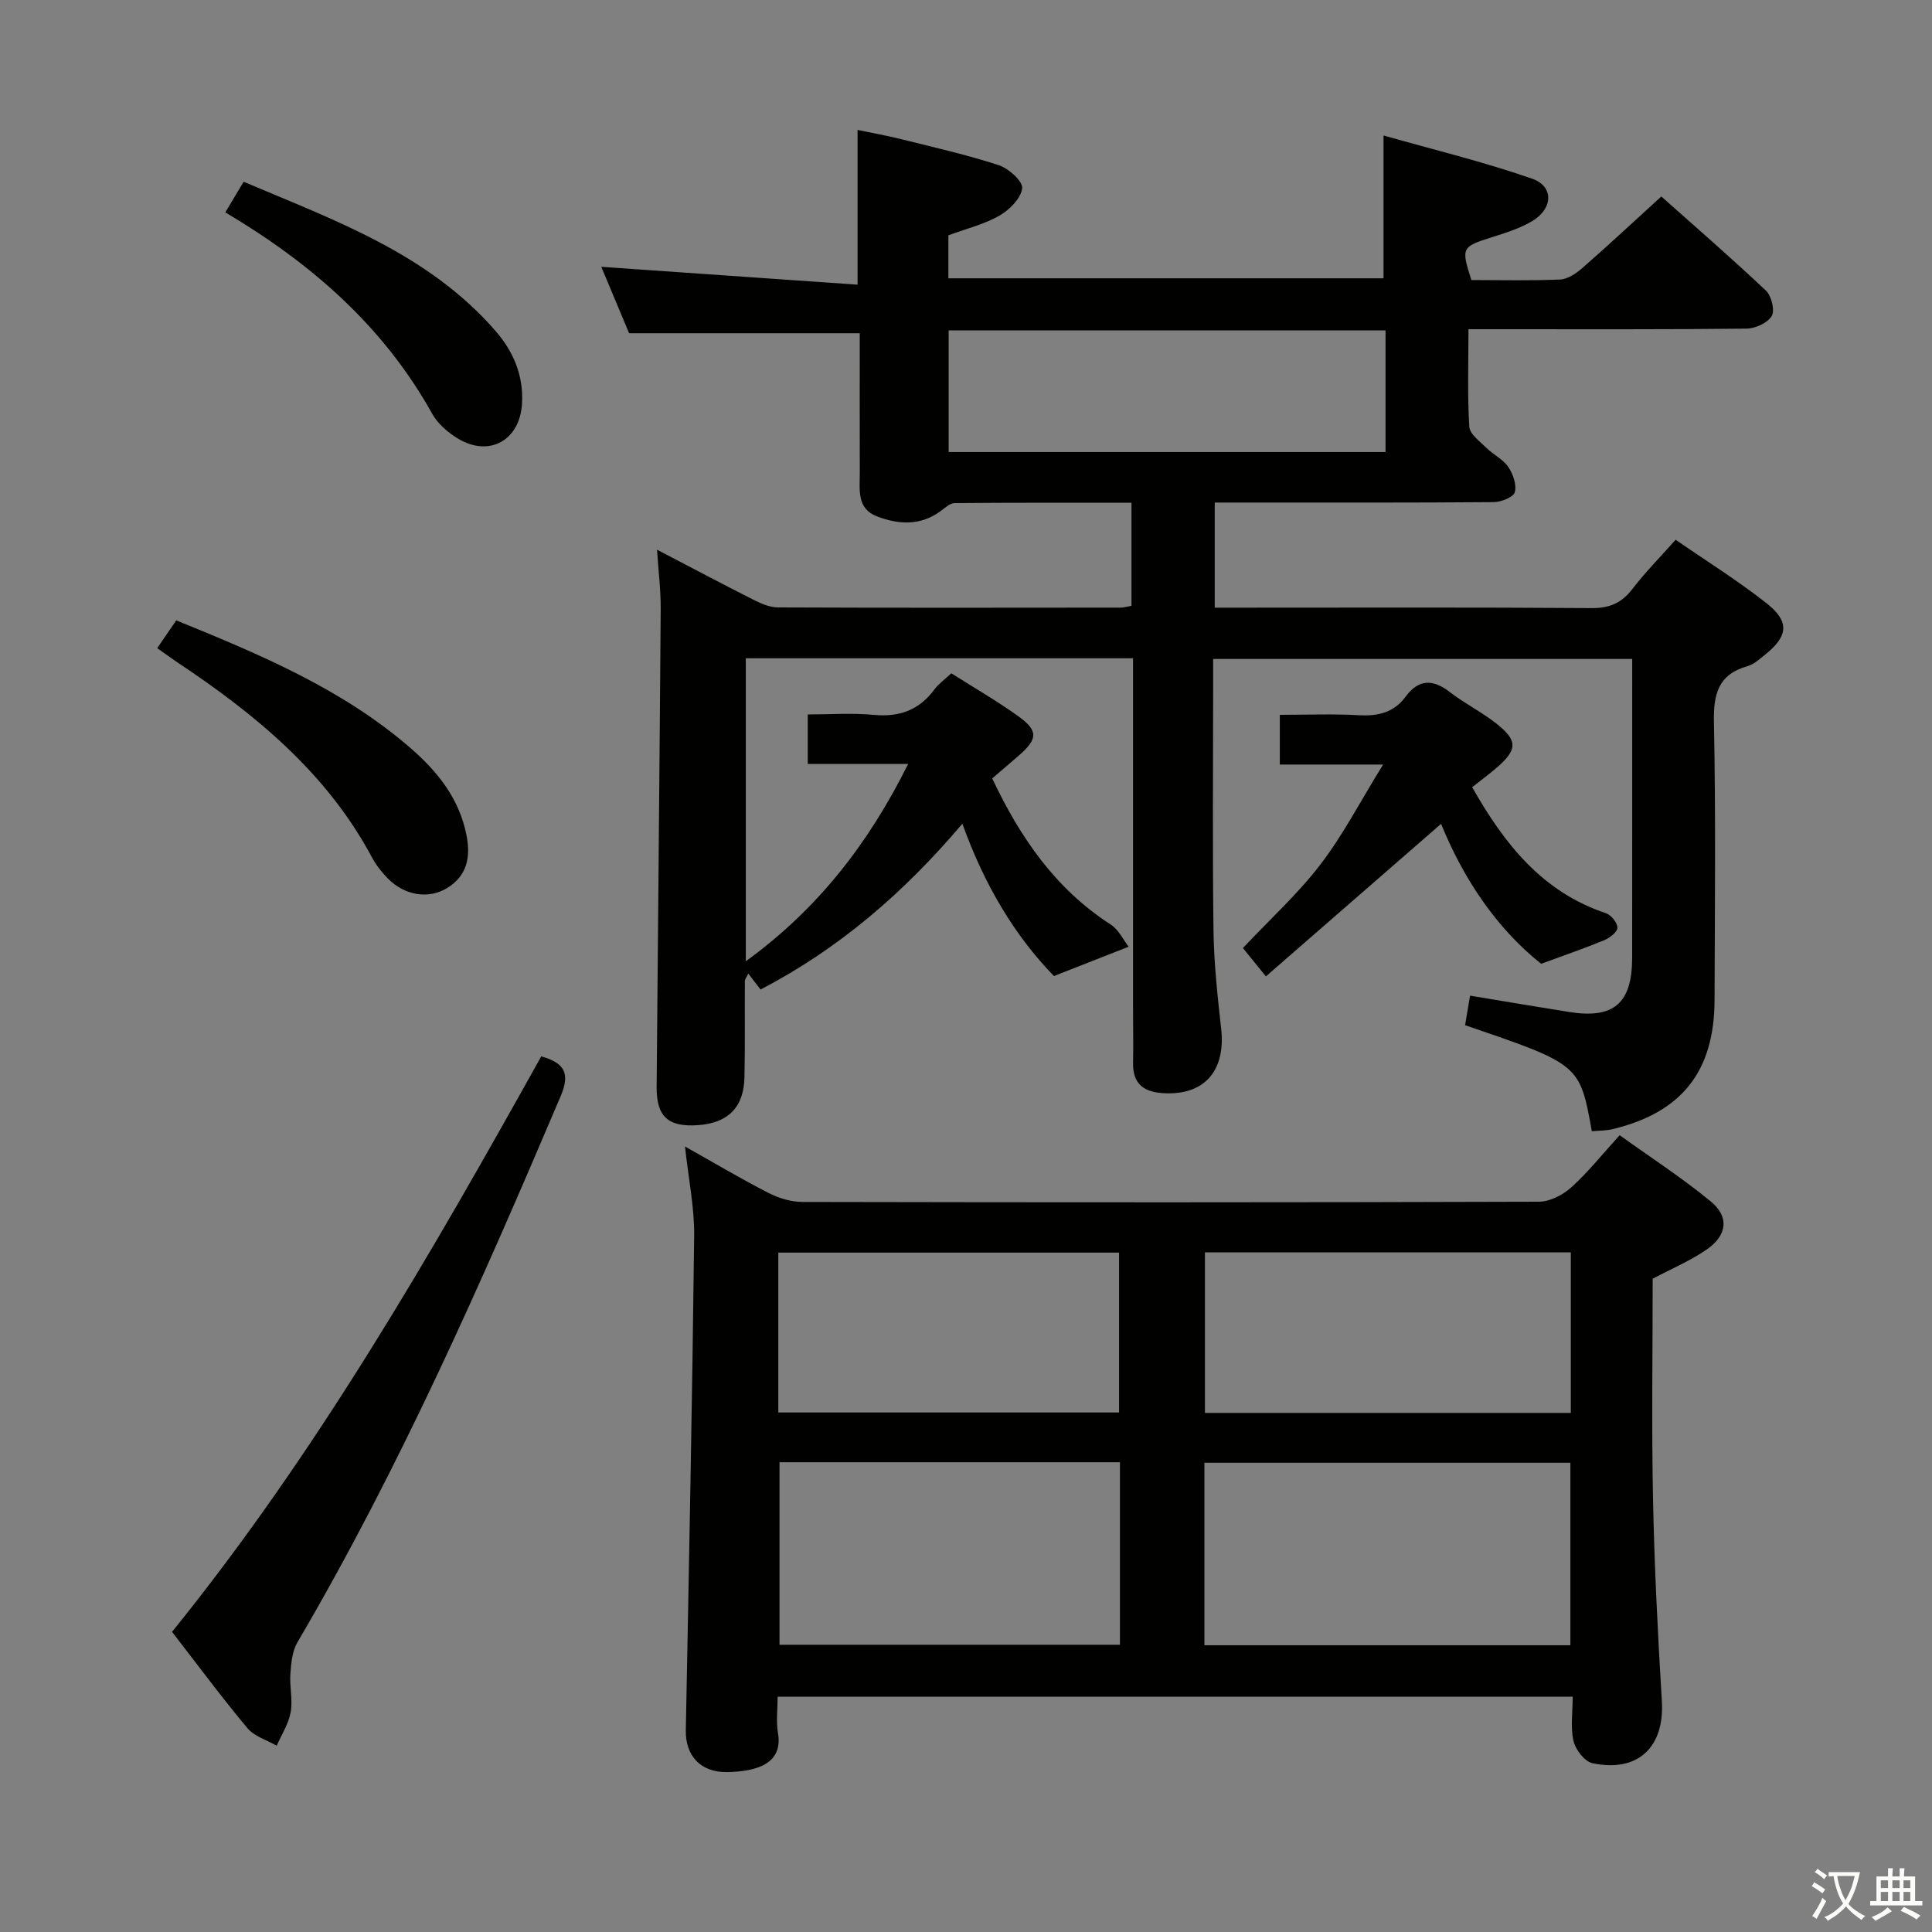 <svg enable-background="new 0 0 400 400" viewBox="0 0 400 400" xmlns="http://www.w3.org/2000/svg"><rect x="0" y="0" width="400" height="400" fill="#808080" stroke="none"/><path d="m377.9 391.2c-.2.3-.4.5-.6.8-.7-.6-1.4-1-2.2-1.5.2-.3.4-.5.5-.8.6.4 1.4.8 2.3 1.5zm-1.8 6.1c-.2-.2-.5-.4-.9-.6.4-.6.8-1.2 1.2-1.9s.7-1.3.9-1.9c.3.3.5.5.8.7-.7 1.3-1.4 2.6-2 3.7zm2.2-9c-.3.3-.5.5-.6.8-.6-.6-1.3-1.1-2-1.5.3-.3.5-.5.6-.7.6.5 1.3.9 2 1.4zm.3.2v-.9h2 4.5c-.3 1.3-.6 2.5-1 3.6s-.9 2.1-1.4 3c.4.5 1 1 1.6 1.4s1.2.8 1.9 1.1c-.3.2-.5.4-.8.8-.4-.3-1-.7-1.6-1.2s-1.2-1.1-1.6-1.6c-.5.6-1.1 1.1-1.7 1.6s-1.4.9-2.1 1.4c-.1-.3-.3-.5-.7-.8.6-.2 1.2-.5 1.9-1s1.4-1.1 2-1.8c-.5-.8-.9-1.6-1.2-2.5s-.6-2-.8-3.2c-.4.1-.7.1-1 .1zm2.5 2.7c.3 1 .7 1.7 1 2.2.3-.5.6-1.1 1-2s.6-1.9.9-3h-3.2-.4c.1.9.3 1.8.7 2.8z" fill="#fbfcfa"/><path d="m396.5 388.5v1.5 3.6h1.5v.9c-.4 0-1 0-1.7 0h-7.9c-.5 0-.9 0-1.2 0v-.9h1.3v-3.5c0-.7 0-1.2 0-1.6h2.4c0-.8 0-1.4 0-1.7h1c0 .3-.1.8-.1 1.7h1.5c0-.8 0-1.4 0-1.7h1c0 .3-.1.9-.1 1.7zm-8.2 9.2c-.2-.3-.5-.5-.8-.8.8-.3 1.4-.6 1.9-.9s1-.7 1.4-1.1c.3.3.6.5.9.8-1.6 1-2.8 1.6-3.4 2zm2.6-6.8v-1.6h-1.5v1.6zm0 2.7v-1.9h-1.5v1.9zm2.4-2.7v-1.6h-1.5v1.6zm0 2.7v-1.9h-1.5v1.9zm.2 2 .7-.8c.4.2.9.5 1.6.8s1.3.7 1.8 1c-.3.3-.5.5-.8.8-.4-.3-1.5-1-3.3-1.8zm2-4.7v-1.6h-1.4v1.6zm0 2.7v-1.9h-1.4v1.9z" fill="#fbfcfa"/><g fill="#010100"><path d="m136.03 113.81c7.01 3.65 13.44 7.07 19.94 10.35 1.58.8 3.39 1.59 5.1 1.6 23.67.1 47.33.06 71 .04.63 0 1.26-.21 2.19-.37 0-7.03 0-13.93 0-21.34-12.38 0-24.5-.04-36.62.07-.96.01-1.96.96-2.84 1.61-4.2 3.13-8.76 2.86-13.26 1.13-4.21-1.62-3.52-5.55-3.53-9-.03-9.65-.01-19.31-.01-28.91-15.84 0-31.38 0-47.75 0-1.77-4.22-3.93-9.37-5.76-13.75 17.4 1.21 35.04 2.44 53.06 3.7 0-11.21 0-21.26 0-32.04 2.87.6 6.01 1.16 9.1 1.93 6.75 1.68 13.56 3.22 20.16 5.38 2.04.67 5 3.35 4.82 4.78-.26 2.09-2.63 4.46-4.7 5.65-3.12 1.79-6.76 2.67-10.58 4.08v8.9h90.09c0-9.44 0-18.82 0-29.57 10.36 2.94 20.74 5.45 30.78 8.95 4.54 1.59 4.33 6.21-.01 8.79-2.53 1.5-5.45 2.41-8.28 3.31-6.32 2-6.45 2.14-4.3 8.88 6.07 0 12.23.16 18.37-.11 1.57-.07 3.32-1.25 4.59-2.36 5.38-4.71 10.62-9.59 16.37-14.83 6.67 5.94 14.31 12.56 21.66 19.49 1.15 1.08 1.88 4.11 1.19 5.27-.86 1.43-3.4 2.58-5.23 2.6-17.16.19-34.33.12-51.5.12-1.8 0-3.6 0-6.05 0 0 6.99-.23 13.61.17 20.18.09 1.54 2.21 3.06 3.57 4.41 1.42 1.4 3.41 2.33 4.49 3.91.99 1.46 1.79 3.71 1.36 5.25-.29 1.04-2.84 2.04-4.39 2.05-17.33.14-34.66.09-52 .09-1.8 0-3.6 0-5.73 0v21.76h5.52c24.17 0 48.33-.09 72.5.09 3.74.03 6.23-1.06 8.46-3.97 2.62-3.42 5.67-6.5 8.94-10.18 6.4 4.42 12.9 8.47 18.87 13.18 4.76 3.76 4.41 6.77-.24 10.52-1.16.93-2.36 2.08-3.72 2.46-6.08 1.72-7.1 5.76-6.98 11.61.39 19.16.19 38.33.13 57.5-.04 14.79-6.78 23.3-21.07 26.75-1.41.34-2.91.3-4.34.44-2.49-13.85-2.49-13.85-26.24-21.95.33-1.96.67-3.99 1.03-6.12 7.14 1.18 13.82 2.32 20.52 3.38 9.25 1.47 13.03-1.78 13.04-11.25.02-20.48.01-40.97.01-61.84-28.85 0-57.42 0-86.76 0v5.2c0 17-.15 34 .07 51 .09 6.8.84 13.61 1.59 20.38.98 8.85-3.65 13.94-12.26 13.3-4.05-.3-6.07-2.17-5.98-6.31.08-4-.01-8-.01-12 0-21.83 0-43.67 0-65.5 0-1.97 0-3.93 0-6.21-26.97 0-53.39 0-80.17 0v62.73c14.91-10.83 25.38-24.32 33.62-40.86-7.23 0-13.89 0-20.79 0 0-3.59 0-6.53 0-10.24 4.53 0 9.16-.34 13.71.09 5.28.49 9.36-1 12.51-5.27.86-1.17 2.12-2.05 3.5-3.34 4.68 2.97 9.44 5.71 13.87 8.89 4.18 3.01 4.04 4.71.1 8.14-1.74 1.52-3.5 3.01-5.5 4.73 5.76 12.21 13.05 22.84 24.52 30.25 1.69 1.09 2.68 3.27 3.72 4.6-5.71 2.24-10.27 4.03-15.46 6.07-8.17-8.39-14.45-18.96-18.96-31.54-12.06 14.23-25.53 25.88-41.79 34.33-.8-1.04-1.57-2.05-2.53-3.3-.35.73-.7 1.12-.71 1.52-.05 6.67.06 13.33-.09 20-.14 6.19-3.41 9.42-9.6 9.86-6.18.44-8.63-1.75-8.58-7.91.27-32.97.61-65.94.84-98.91.03-3.87-.46-7.78-.76-12.32zm150.83-45.41c-30.51 0-60.51 0-90.45 0v25.19h90.45c0-8.53 0-16.66 0-25.19z"/><path d="m141.82 237.37c6.34 3.56 11.74 6.78 17.32 9.63 2.12 1.08 4.66 1.85 7.02 1.85 50.82.1 101.64.12 152.47-.05 2.27-.01 4.95-1.4 6.7-2.98 3.43-3.09 6.34-6.76 10-10.79 6.38 4.58 12.9 8.81 18.86 13.71 3.86 3.17 3.42 7-.8 9.93-3.38 2.35-7.26 3.97-11.22 6.08 0 15-.24 30.32.07 45.63.28 13.95.99 27.9 1.83 41.84.57 9.49-4.93 14.82-14.38 12.83-1.61-.34-3.49-2.8-3.91-4.59-.66-2.82-.17-5.9-.17-9.17-55.04 0-109.58 0-164.61 0 0 2.61-.34 5.13.07 7.51 1.09 6.31-4.31 7.97-10.45 8.09-5.69.11-8.73-3.49-8.63-8.68.66-34.11 1.33-68.21 1.73-102.32.07-5.84-1.16-11.71-1.9-18.52zm107.54 103.26h75.77c0-12.84 0-25.37 0-37.78-25.53 0-50.59 0-75.77 0zm-17.49-37.89c-23.81 0-47.17 0-70.48 0v37.79h70.48c0-12.69 0-24.98 0-37.79zm17.6-10.21h75.75c0-11.19 0-22.22 0-33.24-25.43 0-50.49 0-75.75 0zm-88.33-.09h70.55c0-11.29 0-22.2 0-33.1-23.68 0-47.05 0-70.55 0z"/><path d="m35.62 337.86c30.04-37.19 53.48-77.98 76.44-119.15 4.73 1.34 6.07 3.41 4.02 8.24-16.39 38.55-33.25 76.86-54.5 113.07-1.08 1.84-1.3 4.31-1.46 6.52-.19 2.64.52 5.39.06 7.95-.43 2.41-1.88 4.63-2.89 6.94-2.05-1.18-4.64-1.92-6.06-3.63-5.33-6.37-10.27-13.06-15.61-19.94z"/><path d="m304.8 162.98c6.74 11.93 14.63 21.73 27.69 26.09 1.07.36 2.37 1.96 2.38 3 .01.86-1.56 2.1-2.69 2.57-4.05 1.68-8.21 3.1-13.1 4.9-9.29-7.36-16.16-17.74-20.72-28.97-12.07 10.5-24.01 20.9-36.27 31.58-2.16-2.66-3.49-4.3-4.76-5.87 5.5-5.84 11.29-11.11 15.99-17.22 4.69-6.1 8.27-13.06 13.04-20.77-8.04 0-14.53 0-21.39 0 0-3.65 0-6.7 0-10.29 5.51 0 10.97-.23 16.4.08 3.95.22 7.22-.56 9.63-3.82 2.75-3.73 5.7-3.67 9.22-.94 3.01 2.33 6.49 4.06 9.49 6.41 4.62 3.62 4.52 5.5-.03 9.38-1.51 1.27-3.08 2.45-4.88 3.87z"/><path d="m36.49 128.44c17.72 7.21 34.52 14.3 48.54 26.47 5.6 4.87 10.1 10.48 11.57 18.1.87 4.53.07 8.31-3.98 10.82-3.88 2.4-8.83 1.58-12.3-1.93-1.27-1.29-2.44-2.76-3.29-4.35-9.38-17.57-24.19-29.69-40.37-40.46-1.23-.82-2.42-1.71-4.11-2.9 1.31-1.91 2.56-3.73 3.94-5.75z"/><path d="m46.65 43.97c1.36-2.27 2.44-4.08 3.79-6.34 18.88 8.01 38.19 14.85 52.13 30.86 3.7 4.25 5.83 9.2 5.51 15.03-.42 7.64-6.76 11.23-13.31 7.26-2.06-1.25-4.15-3.06-5.3-5.13-10-17.96-24.8-30.99-42.82-41.68z"/></g></svg>